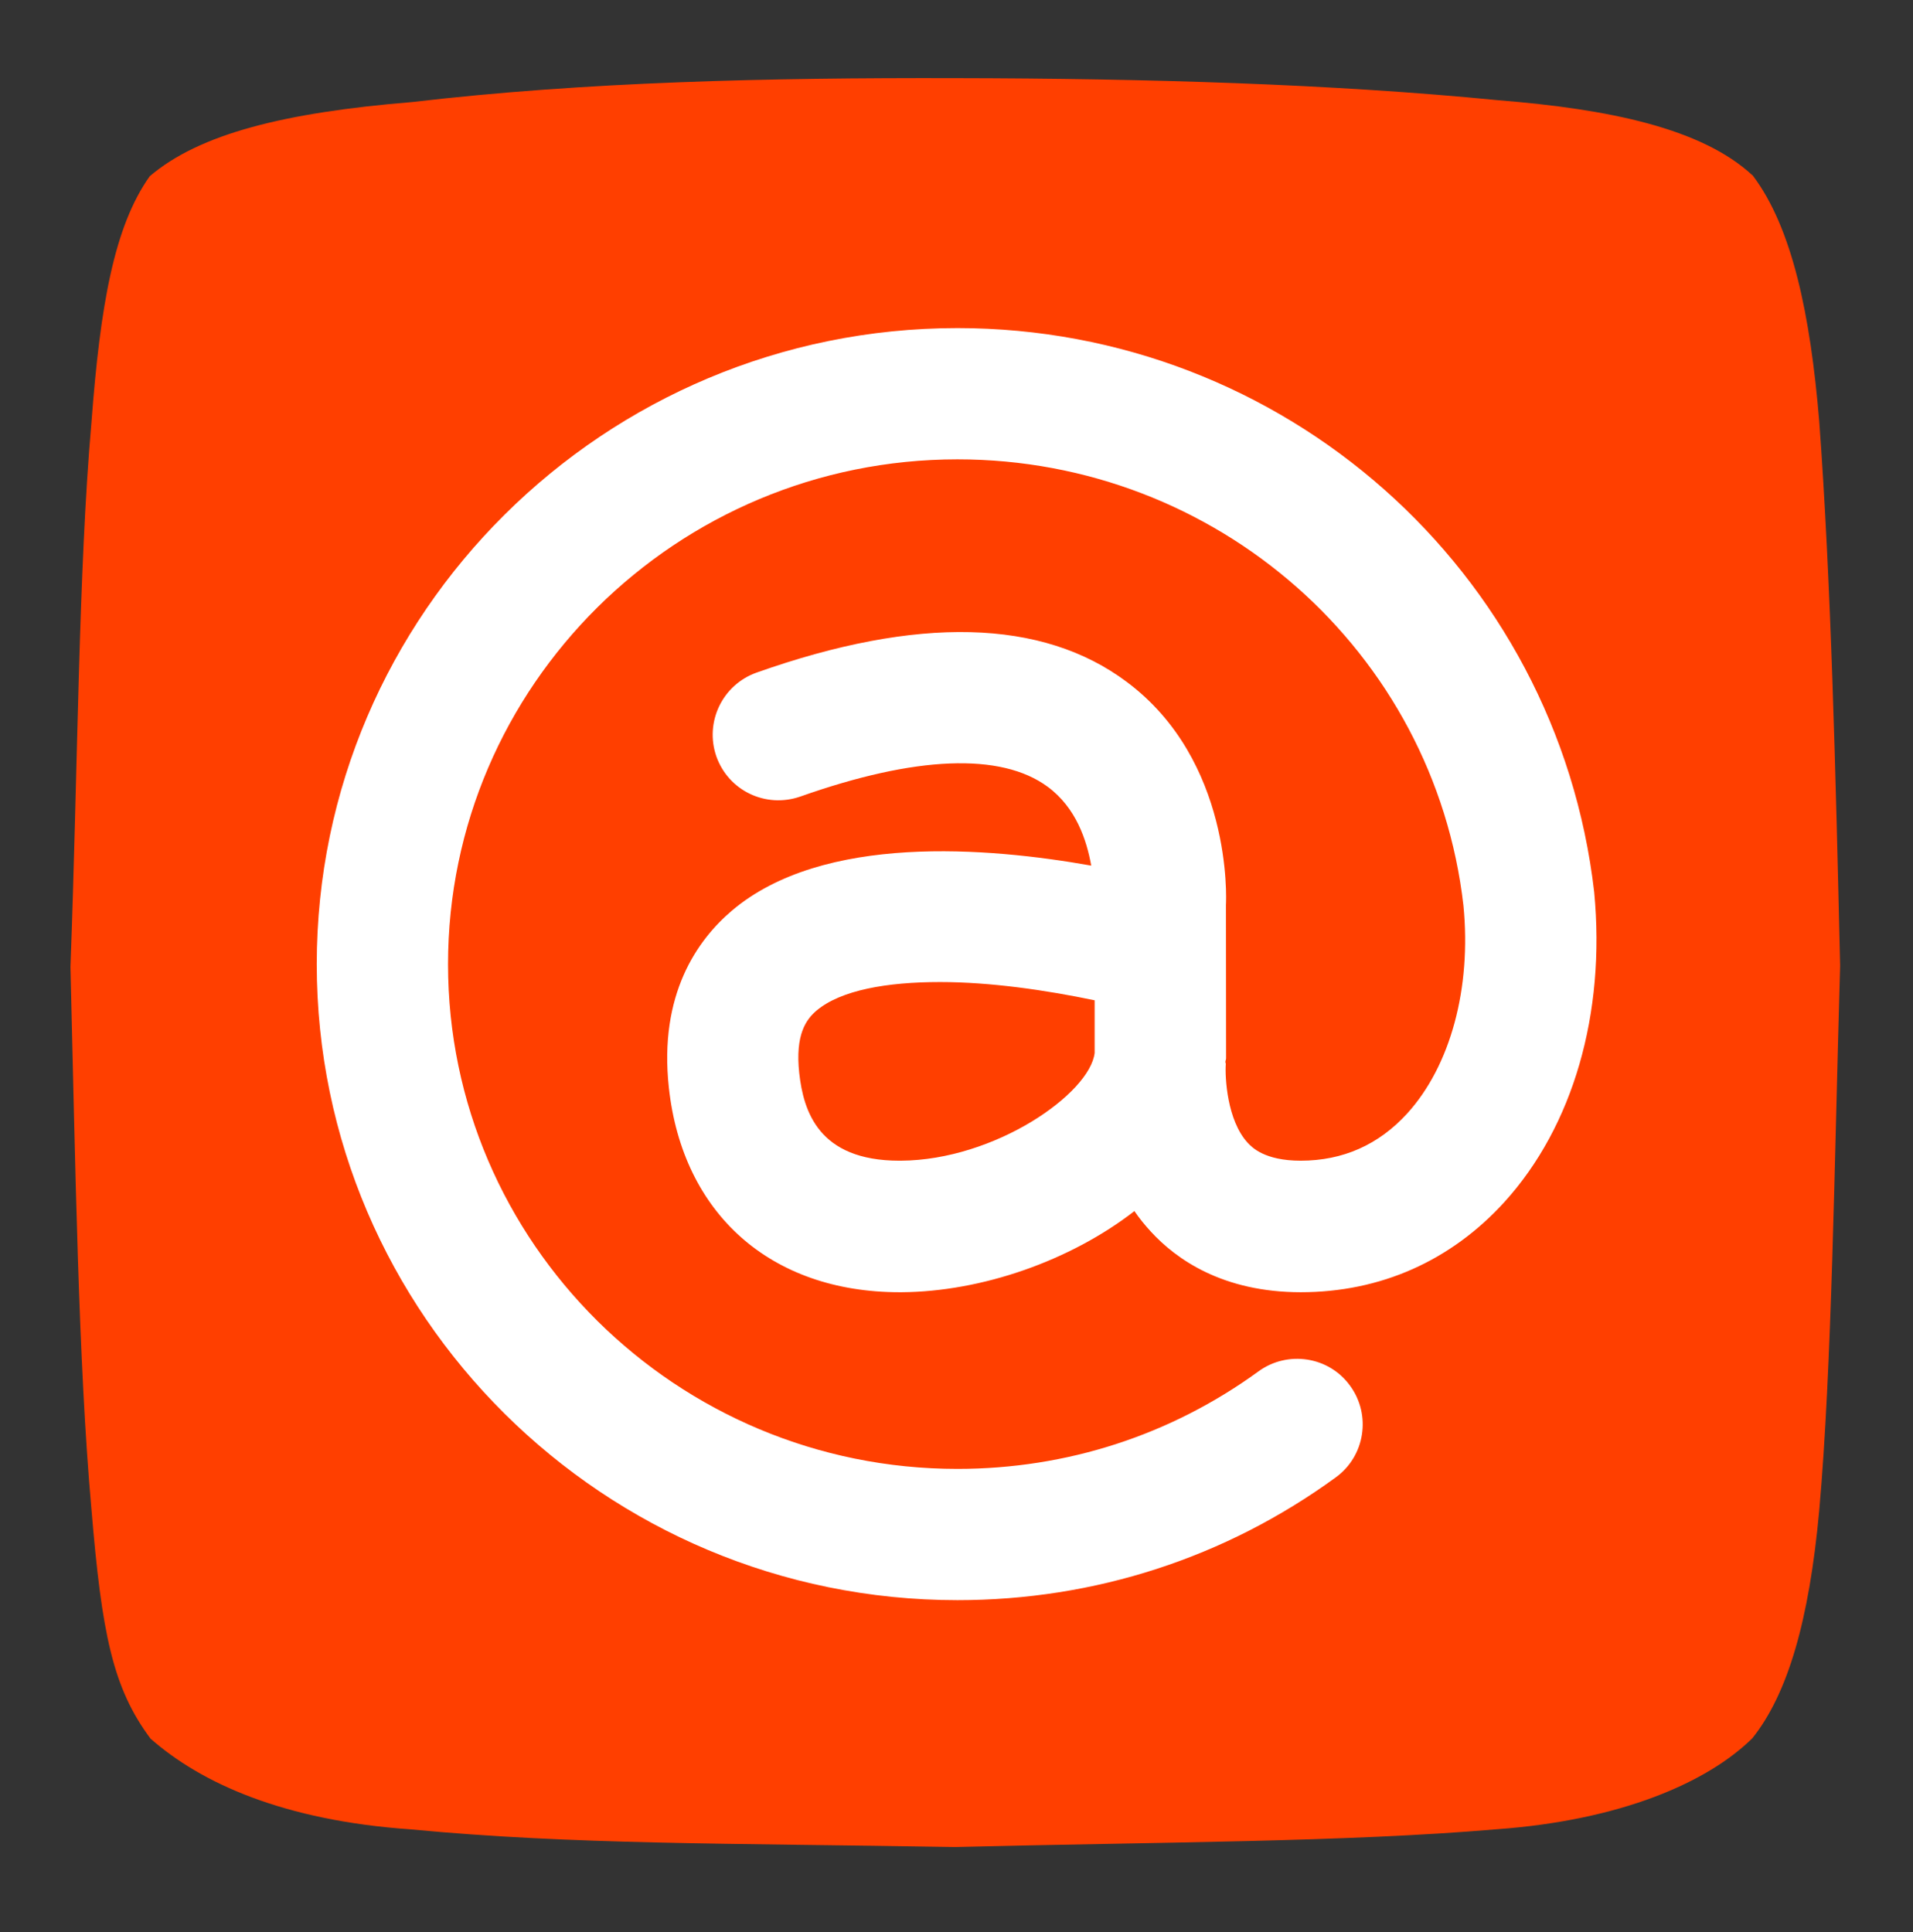 <?xml version="1.0" encoding="UTF-8" standalone="no"?>
<!DOCTYPE svg PUBLIC "-//W3C//DTD SVG 1.1//EN" "http://www.w3.org/Graphics/SVG/1.1/DTD/svg11.dtd">
<svg width="100%" height="100%" viewBox="0 0 100 101" version="1.1" xmlns="http://www.w3.org/2000/svg" xmlns:xlink="http://www.w3.org/1999/xlink" xml:space="preserve" xmlns:serif="http://www.serif.com/" style="fill-rule:evenodd;clip-rule:evenodd;stroke-linejoin:round;stroke-miterlimit:2;">
    <rect x="0" y="0" width="100" height="101" fill="#333333" stroke="none"/>
    <g transform="matrix(1,0,0,1,0,-582)">
        <g id="email" transform="matrix(1,0,0,1.005,0,581.906)">
            <rect x="0" y="0.5" width="100" height="99.5" style="fill:none;"/>
            <g transform="matrix(0.182,0,0,0.181,3.343,3.829)">
                <path d="M485,29.72C496.45,44.85 501.61,69.93 504.15,100.42C507.51,145.92 508.86,200.52 510.15,256.94C508.48,314.41 507.8,372.37 504.15,413.46C501.27,445 495.15,466.12 484.93,478.93C471.93,491.72 446.99,502.52 411.43,505.08C368.18,508.77 314.82,508.73 255.95,510.18C190.51,509.06 146.13,509.54 99.57,505.1C63.25,502.58 39.49,491.91 24.87,479.03C14.04,464.49 10.87,449.03 7.87,412.79C4.12,370.94 3.29,314.23 1.87,257.25C4,200.57 4.13,143.44 7.9,100.74C10.43,67.05 14.42,44.4 24.65,30C39,17.77 63.48,11.69 100,8.69C150,2.84 202.06,1.69 255.88,1.82C311.27,1.91 364.44,3.49 411.88,8.16C443.88,10.72 470.36,16.23 484.95,29.72L485,29.72Z" style="fill:rgb(255,63,0);"/>
            </g>
            <g transform="matrix(6.863,0,0,6.828,-59.738,-78.719)">
                <path d="M15.997,14.042C13.307,14.042 11.117,16.216 11.117,18.888C11.117,21.56 13.306,23.733 15.997,23.733C17.042,23.733 18.038,23.41 18.878,22.798C19.102,22.636 19.15,22.322 18.988,22.1C18.826,21.875 18.511,21.829 18.29,21.99C17.622,22.476 16.829,22.733 15.997,22.733C13.857,22.733 12.117,21.008 12.117,18.888C12.117,16.768 13.857,15.042 15.997,15.042C17.973,15.042 19.63,16.507 19.851,18.441C19.913,19.071 19.752,19.663 19.423,20.025C19.205,20.264 18.933,20.385 18.611,20.385C18.335,20.385 18.239,20.282 18.208,20.249C18.05,20.078 18.034,19.748 18.041,19.649C18.042,19.643 18.037,19.638 18.038,19.632C18.038,19.623 18.043,19.615 18.043,19.606L18.042,18.436C18.045,18.391 18.09,17.336 17.286,16.737C16.643,16.256 15.694,16.232 14.466,16.667C14.206,16.76 14.07,17.045 14.161,17.306C14.254,17.567 14.537,17.702 14.8,17.611C15.676,17.301 16.328,17.274 16.684,17.536C16.9,17.695 16.981,17.942 17.016,18.137C16.234,17.998 14.973,17.89 14.278,18.481C14.017,18.703 13.721,19.117 13.799,19.829C13.904,20.791 14.576,21.387 15.556,21.387L15.572,21.387C16.182,21.383 16.856,21.148 17.345,20.769C17.382,20.823 17.423,20.874 17.47,20.925C17.663,21.136 18.018,21.387 18.612,21.387C19.218,21.387 19.755,21.149 20.164,20.699C20.686,20.123 20.935,19.266 20.847,18.339C20.565,15.888 18.48,14.042 15.997,14.042ZM15.565,20.385L15.554,20.385C14.937,20.385 14.824,20.005 14.792,19.718C14.76,19.423 14.845,19.309 14.923,19.242C15.109,19.085 15.461,19.024 15.864,19.024C16.248,19.024 16.667,19.085 17.042,19.163L17.042,19.564C17.006,19.873 16.284,20.381 15.565,20.385Z" style="fill:white;fill-rule:nonzero;"/>
            </g>
        </g>
    </g>
</svg>
